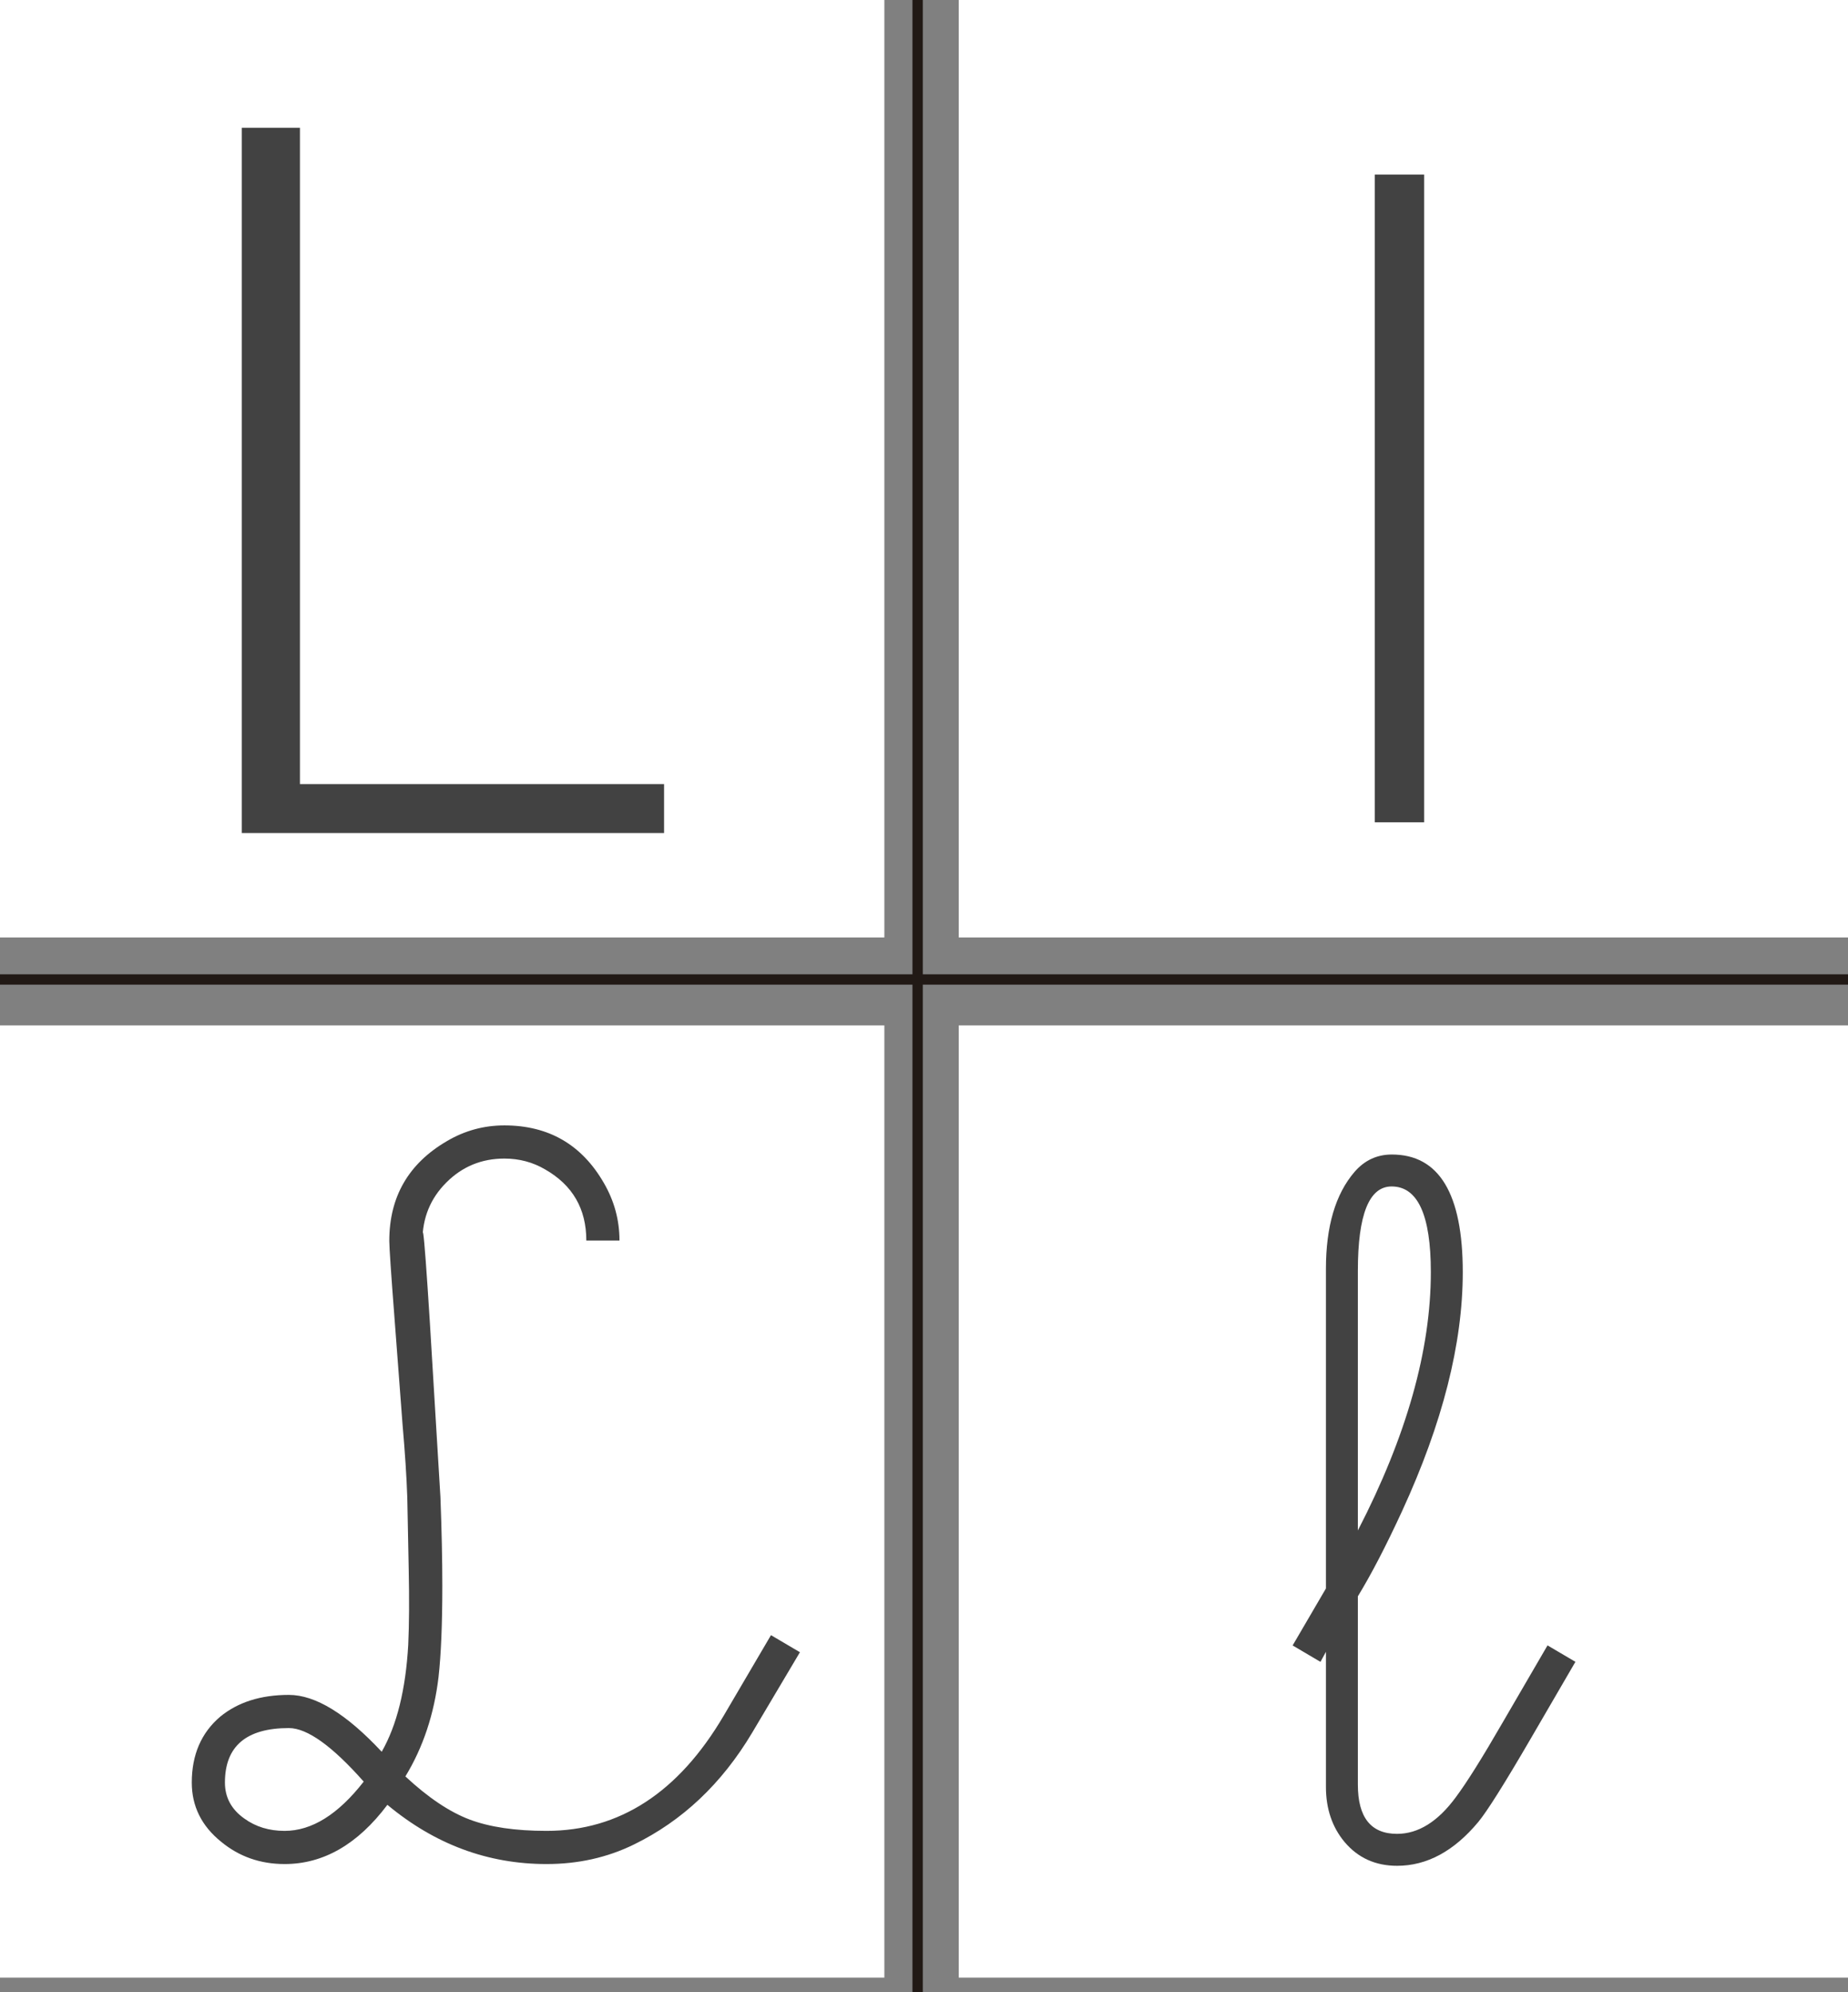 <?xml version="1.0" encoding="utf-8"?>
<!-- Generator: Adobe Illustrator 17.0.0, SVG Export Plug-In . SVG Version: 6.00 Build 0)  -->
<!DOCTYPE svg PUBLIC "-//W3C//DTD SVG 1.1//EN" "http://www.w3.org/Graphics/SVG/1.1/DTD/svg11.dtd">
<svg version="1.1" id="Capa_1" xmlns="http://www.w3.org/2000/svg" xmlns:xlink="http://www.w3.org/1999/xlink" x="0px" y="0px"
	 width="357.496px" height="385.294px" viewBox="0 0 357.496 385.294" enable-background="new 0 0 357.496 385.294"
	 xml:space="preserve">
<rect x="0" y="0" width="357.496" height="385.294" fill="#808080" stroke="none"/>
<g>
	<rect x="0" y="-2.841" fill="#FFFFFF" width="171.081" height="184.136"/>
</g>
<g>
	<rect x="185.467" y="-2.841" fill="#FFFFFF" width="172.029" height="184.136"/>
</g>
<g>
	<rect x="0" y="198.306" fill="#FFFFFF" width="171.081" height="184.147"/>
</g>
<g>
	<rect x="185.467" y="198.306" fill="#FFFFFF" width="172.029" height="184.147"/>
</g>
<g>
	<path fill="#424242" d="M58.021,151.639h70.442v9.461H46.78V24.711h11.241V151.639z"/>
</g>
<g>
	<path fill="#424242" d="M154.747,319.528l-9.254,15.584c-5.864,9.835-13.501,17.042-22.906,21.623
		c-5.132,2.506-10.752,3.757-16.859,3.757c-11.362,0-21.624-3.816-30.787-11.453c-5.742,7.637-12.369,11.453-19.883,11.453
		c-4.704,0-8.796-1.435-12.277-4.307c-3.788-3.054-5.681-6.871-5.681-11.453c0-5.374,1.832-9.62,5.497-12.735
		c3.42-2.81,7.849-4.216,13.286-4.216c5.131,0,11.116,3.666,17.958,10.996c2.933-5.127,4.642-12.025,5.132-20.692
		c0.183-3.967,0.213-8.819,0.092-14.558l-0.275-13.917c-0.136-3.967-0.44-8.667-0.916-14.101l-1.558-20.6
		c-0.673-8.728-1.008-13.702-1.008-14.924c0-8.544,3.725-14.983,11.178-19.318c3.421-2.013,7.116-3.021,11.087-3.021
		c8.552,0,14.966,3.71,19.242,11.132c2.016,3.468,3.023,7.179,3.023,11.133h-6.414c0-6.134-2.657-10.719-7.972-13.756
		c-2.382-1.397-5.009-2.096-7.88-2.096c-4.397,0-8.141,1.542-11.224,4.624c-3.086,3.083-4.628,6.853-4.628,11.308
		c0-6.286,0.855,5.189,2.566,34.427l0.916,15.108c0.243,6.41,0.366,12.116,0.366,17.121c0,7.448-0.245,13.339-0.732,17.673
		c-0.856,7.203-2.994,13.612-6.414,19.228c4.397,4.09,8.535,6.867,12.415,8.332c3.879,1.466,8.842,2.197,14.89,2.197
		c14.108,0,25.53-7.421,34.267-22.267l9.151-15.583L154.747,319.528z M70.359,344.55c-6.108-6.902-10.935-10.354-14.477-10.354
		c-8.247,0-12.37,3.514-12.37,10.537c0,2.872,1.252,5.193,3.757,6.964c2.199,1.589,4.795,2.382,7.788,2.382
		C60.31,354.078,65.412,350.903,70.359,344.55z"/>
</g>
<g>
	<g>
		<rect x="176.516" y="-2.841" fill="#211915" width="2" height="389.365"/>
	</g>
	<g>
		<rect x="-2.504" y="188.424" fill="#211915" width="360" height="2"/>
	</g>
</g>
<g>
	<path fill="#424242" d="M275.501,159.028h-9.555V33.763h9.555V159.028z"/>
</g>
<g>
	<path fill="#424242" d="M262.679,308.714v36.417c0,6.349,2.525,9.522,7.575,9.522c4.109,0,7.896-2.355,11.361-7.068
		c2.113-2.828,5.108-7.6,8.983-14.314l8.771-15.066l5.396,3.178l-8.734,15.007c-5.001,8.589-8.354,13.912-10.059,15.971
		c-4.707,5.647-9.941,8.47-15.706,8.47c-4.177,0-7.56-1.528-10.147-4.588c-2.412-2.881-3.617-6.441-3.617-10.676v-26.117
		l-1.059,1.941l-5.383-3.174l6.441-11.02v-61.795c0-8.229,1.846-14.487,5.541-18.777c1.934-2.234,4.337-3.351,7.211-3.351
		c9.146,0,13.719,7.584,13.719,22.749c0,13.814-3.913,29.215-11.735,46.203C268.121,298.986,265.267,304.481,262.679,308.714z
		 M262.679,295.978c9.411-18.21,14.118-34.864,14.118-49.962c0-11.043-2.53-16.565-7.589-16.565c-4.354,0-6.529,5.434-6.529,16.301
		V295.978z"/>
</g>
</svg>
